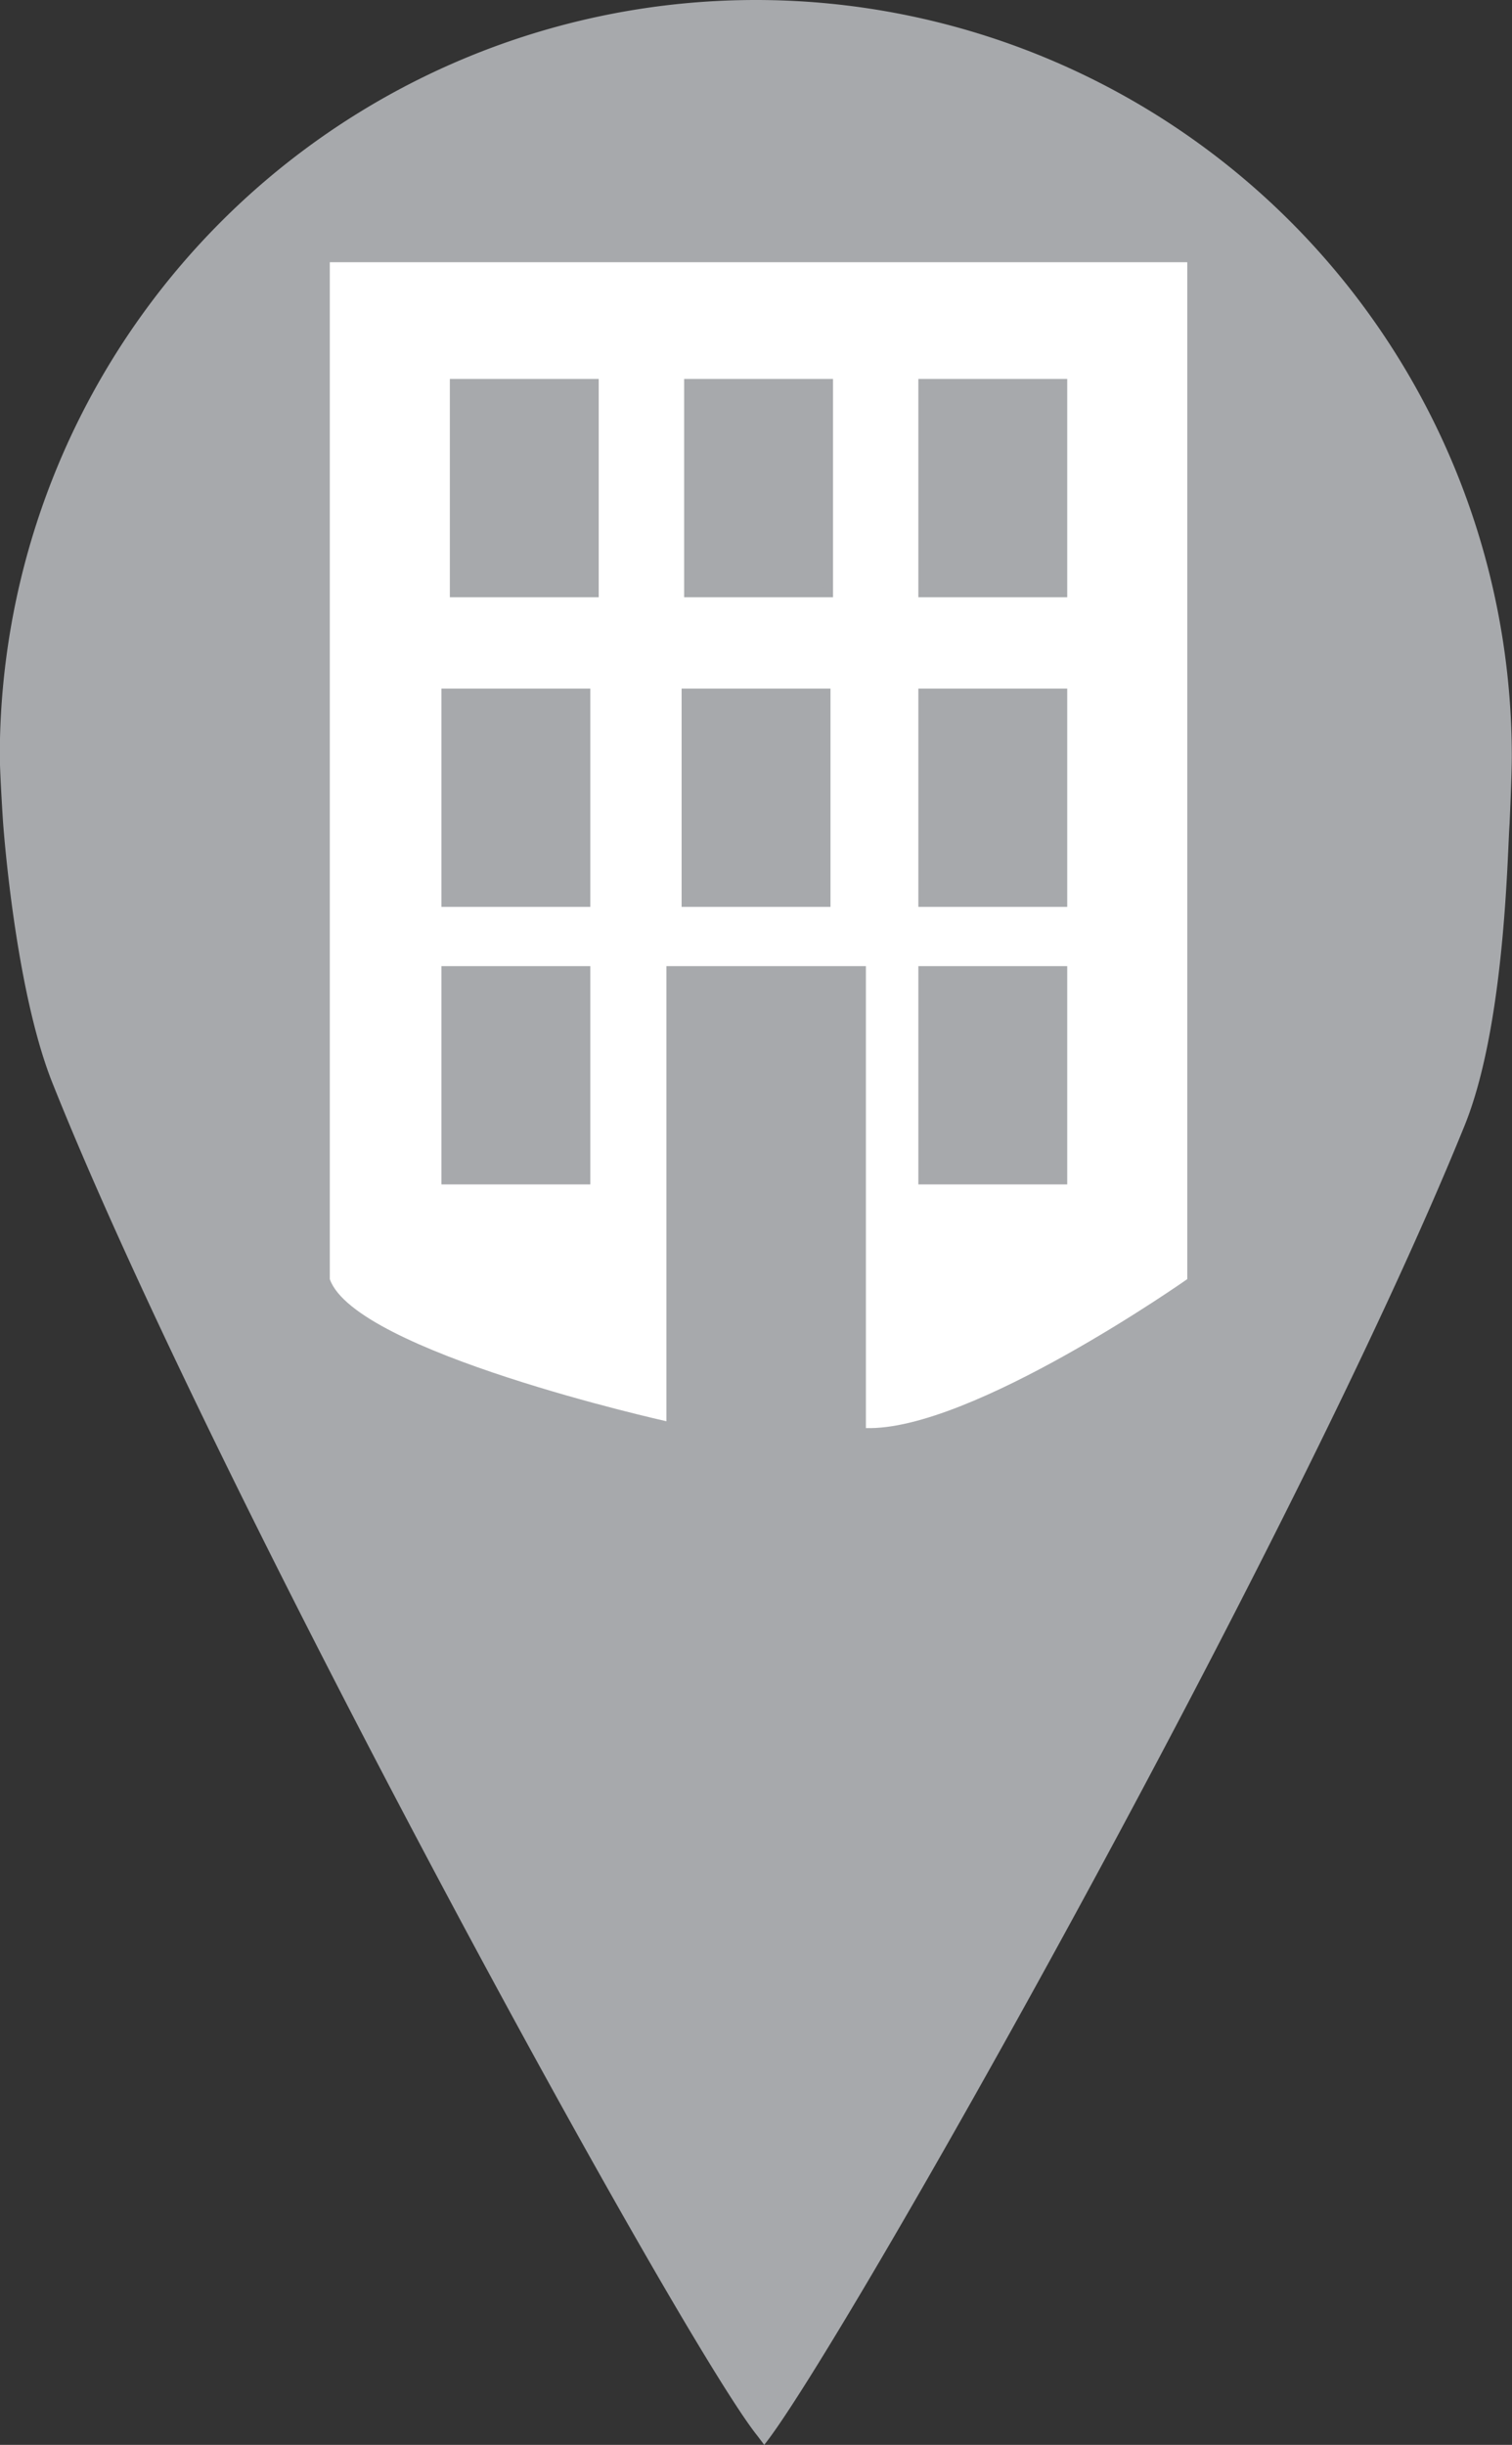<svg xmlns="http://www.w3.org/2000/svg" viewBox="0 0 149 240.83"><rect x="0" y="0" width="149" height="240.83" fill="#333333" stroke="none"/><defs><style>.cls-1,.cls-3{fill:#a7a9ac;}.cls-2{fill:#fff;}.cls-3{stroke:#a7a9ac;stroke-miterlimit:10;}</style></defs><title>Reurbanism Pin Grey</title><g id="Layer_2" data-name="Layer 2"><g id="Layer_1-2" data-name="Layer 1"><path class="cls-1" d="M75.31,240.83c7.37-9.19,52.12-88.33,69-129.91,4-9.82,4.23-26.73,4.45-29.76,0,0,.22-4.73.22-6.66a74.5,74.5,0,0,0-149,0C0,76.43.3,81,.3,81,.5,83.67,1.73,98,5.14,106.61c16.12,40.44,62,124,69.5,133.33Z"/><path class="cls-2" d="M32.5,126V25.83H117V126s-21.33,15-31.67,14.67V95.17H65.67V140S35,133.17,32.5,126Z"/><rect class="cls-3" x="44.83" y="37.83" width="13.67" height="20.5"/><rect class="cls-3" x="44" y="68.33" width="13.67" height="20.5"/><rect class="cls-3" x="44" y="95.67" width="13.67" height="20.5"/><rect class="cls-3" x="67.92" y="37.83" width="13.67" height="20.5"/><rect class="cls-3" x="67.67" y="68.33" width="13.67" height="20.5"/><rect class="cls-3" x="91" y="37.83" width="13.67" height="20.5"/><rect class="cls-3" x="91" y="68.33" width="13.67" height="20.5"/><rect class="cls-3" x="91" y="95.67" width="13.67" height="20.5"/></g></g></svg>